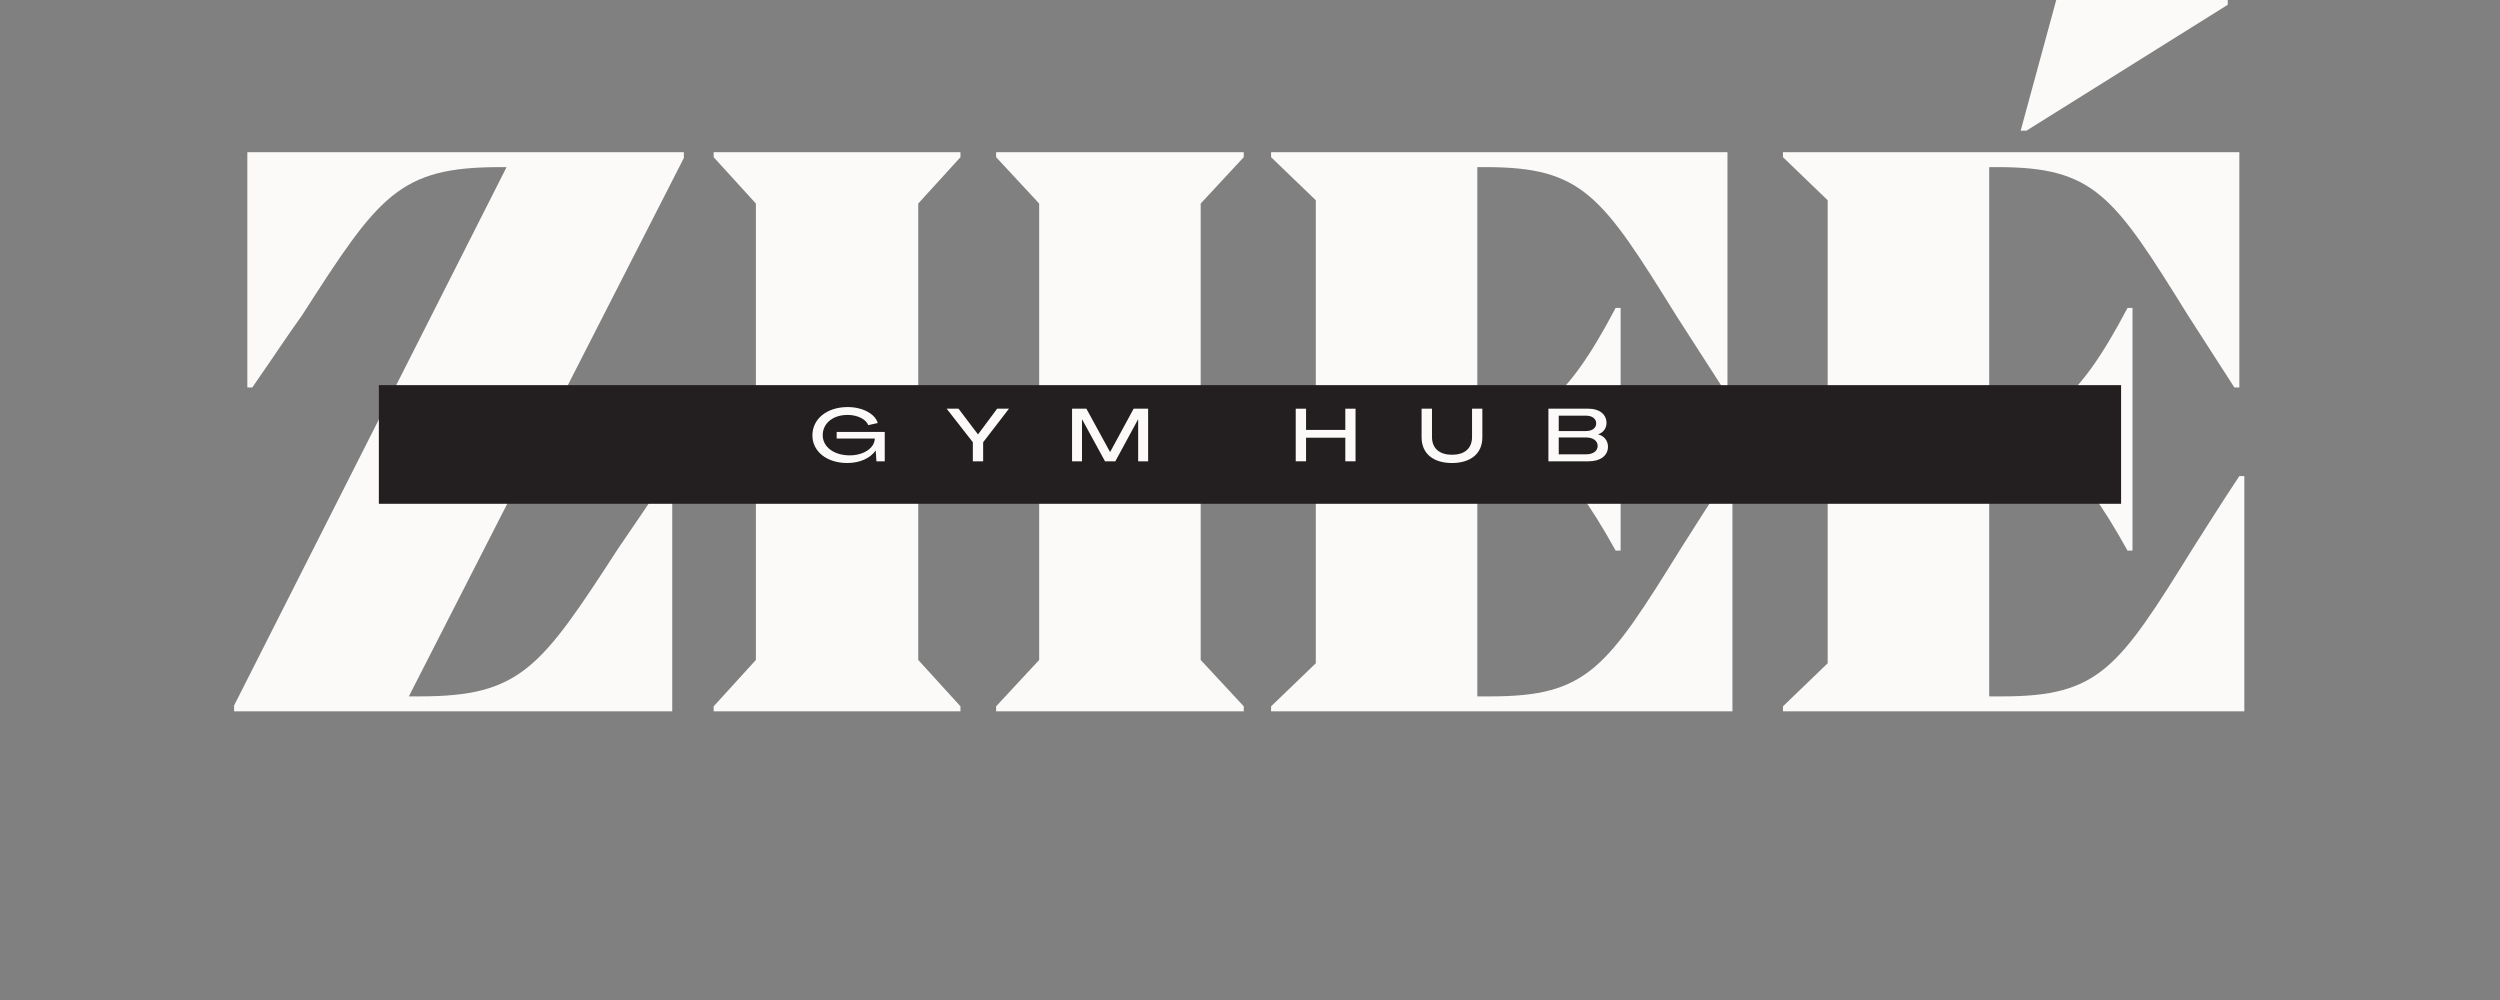 <svg xmlns="http://www.w3.org/2000/svg" xmlns:xlink="http://www.w3.org/1999/xlink" width="500" zoomAndPan="magnify" viewBox="0 0 375 150" height="200" preserveAspectRatio="xMidYMid meet" version="1.0"><rect x="0" y="0" width="375" height="150" fill="#808080" stroke="none"/><defs><g/><clipPath id="c37eab1458"><path d="M 56.828 57.773 L 318.172 57.773 L 318.172 75.57 L 56.828 75.57 Z M 56.828 57.773 " clip-rule="nonzero"/></clipPath></defs><g fill="#fbfaf9" fill-opacity="1"><g transform="translate(31.011, 106.696)"><g><path d="M 71.566 -83.867 L 6.09 -83.867 L 6.09 -48.578 L 6.832 -48.578 C 9.691 -52.68 12.051 -56.281 14.289 -59.391 C 25.844 -77.406 28.824 -81.629 43.984 -81.629 L 44.977 -81.629 L 4.102 -0.871 L 4.102 0 L 69.824 0 L 69.824 -35.285 L 69.082 -35.285 C 66.348 -31.184 63.863 -27.582 61.75 -24.477 C 50.07 -6.461 47.09 -2.238 31.93 -2.238 L 30.316 -2.238 L 71.566 -82.996 Z M 71.566 -83.867 "/></g></g></g><g fill="#fbfaf9" fill-opacity="1"><g transform="translate(103.071, 106.696)"><g><path d="M 83.492 -83.867 L 46.344 -83.867 L 46.344 -83.121 L 52.805 -76.164 L 52.805 -41.746 L 34.664 -41.746 L 34.664 -76.164 L 41 -83.121 L 41 -83.867 L 3.977 -83.867 L 3.977 -83.121 L 10.312 -76.164 L 10.312 -7.703 L 3.977 -0.746 L 3.977 0 L 41 0 L 41 -0.746 L 34.664 -7.703 L 34.664 -39.512 L 52.805 -39.512 L 52.805 -7.703 L 46.344 -0.746 L 46.344 0 L 83.492 0 L 83.492 -0.746 L 77.031 -7.703 L 77.031 -76.164 L 83.492 -83.121 Z M 83.492 -83.867 "/></g></g></g><g fill="#fbfaf9" fill-opacity="1"><g transform="translate(186.686, 106.696)"><g><path d="M 72.434 -35.285 C 69.703 -31.184 67.465 -27.582 65.477 -24.477 C 54.297 -6.461 51.438 -2.238 36.902 -2.238 L 34.914 -2.238 L 34.914 -41.25 L 36.156 -41.25 C 42.863 -41.25 47.836 -38.266 55.66 -24.105 L 56.406 -24.105 L 56.406 -60.508 L 55.66 -60.508 C 47.711 -45.348 42.863 -43.363 36.156 -43.363 L 34.914 -43.363 L 34.914 -81.629 L 36.156 -81.629 C 50.691 -81.629 53.551 -77.406 64.73 -59.391 L 71.688 -48.578 L 72.434 -48.578 L 72.434 -83.867 L 3.977 -83.867 L 3.977 -83.121 L 10.684 -76.66 L 10.684 -7.207 L 3.977 -0.746 L 3.977 0 L 73.18 0 L 73.18 -35.285 Z M 72.434 -35.285 "/></g></g></g><g fill="#fbfaf9" fill-opacity="1"><g transform="translate(263.468, 106.696)"><g><path d="M 70.695 -106.727 L 44.977 -106.727 L 39.633 -87.098 L 40.504 -87.098 L 70.695 -105.98 Z M 72.434 -35.285 C 69.703 -31.184 67.465 -27.582 65.477 -24.477 C 54.297 -6.461 51.438 -2.238 36.902 -2.238 L 34.914 -2.238 L 34.914 -41.25 L 36.156 -41.25 C 42.863 -41.25 47.836 -38.266 55.66 -24.105 L 56.406 -24.105 L 56.406 -60.508 L 55.66 -60.508 C 47.711 -45.348 42.863 -43.363 36.156 -43.363 L 34.914 -43.363 L 34.914 -81.629 L 36.156 -81.629 C 50.691 -81.629 53.551 -77.406 64.73 -59.391 L 71.688 -48.578 L 72.434 -48.578 L 72.434 -83.867 L 3.977 -83.867 L 3.977 -83.121 L 10.684 -76.66 L 10.684 -7.207 L 3.977 -0.746 L 3.977 0 L 73.18 0 L 73.18 -35.285 Z M 72.434 -35.285 "/></g></g></g><g clip-path="url(#c37eab1458)"><path fill="#231f20" d="M 56.828 57.773 L 318.164 57.773 L 318.164 75.594 L 56.828 75.594 Z M 56.828 57.773 " fill-opacity="1" fill-rule="nonzero"/></g><g fill="#fbfaf9" fill-opacity="1"><g transform="translate(121.438, 69.195)"><g><path d="M 5.652 0.258 C 7.547 0.258 9.105 -0.469 9.906 -1.613 L 9.918 -1.613 L 10.027 0 L 11.273 0 L 11.273 -4.406 L 4.062 -4.406 L 4.062 -3.418 L 9.781 -3.418 C 9.75 -1.98 8.102 -0.891 6.02 -0.891 C 3.66 -0.891 1.969 -2.148 1.969 -3.918 C 1.969 -5.711 3.527 -6.969 5.719 -6.957 C 7.145 -6.957 8.48 -6.32 8.793 -5.422 L 10.227 -5.742 C 9.816 -7.156 7.891 -8.137 5.719 -8.137 C 2.617 -8.137 0.422 -6.379 0.422 -3.883 C 0.422 -1.469 2.594 0.258 5.652 0.258 Z M 5.652 0.258 "/></g></g></g><g fill="#fbfaf9" fill-opacity="1"><g transform="translate(142.008, 69.195)"><g><path d="M 3.918 0 L 5.465 0 L 5.465 -2.859 L 9.336 -7.891 L 7.566 -7.891 L 4.695 -4.039 L 4.688 -4.039 L 1.77 -7.891 L -0.012 -7.891 L 3.918 -2.859 Z M 3.918 0 "/></g></g></g><g fill="#fbfaf9" fill-opacity="1"><g transform="translate(160.253, 69.195)"><g><path d="M 0.555 0 L 2.047 0 L 2.047 -6.277 L 2.07 -6.277 L 5.5 0 L 7.047 0 L 10.449 -6.277 L 10.473 -6.277 L 10.473 0 L 11.965 0 L 11.965 -7.891 L 9.793 -7.891 L 6.266 -1.391 L 6.254 -1.391 L 2.703 -7.891 L 0.555 -7.891 Z M 0.555 0 "/></g></g></g><g fill="#fbfaf9" fill-opacity="1"><g transform="translate(181.68, 69.195)"><g/></g></g><g fill="#fbfaf9" fill-opacity="1"><g transform="translate(193.804, 69.195)"><g><path d="M 0.555 0 L 2.105 0 L 2.105 -3.539 L 7.992 -3.539 L 7.992 0 L 9.527 0 L 9.527 -7.891 L 7.992 -7.891 L 7.992 -4.707 L 2.105 -4.707 L 2.105 -7.891 L 0.555 -7.891 Z M 0.555 0 "/></g></g></g><g fill="#fbfaf9" fill-opacity="1"><g transform="translate(212.794, 69.195)"><g><path d="M 4.996 0.258 C 7.77 0.258 9.559 -1.125 9.559 -3.594 L 9.559 -7.891 L 8.012 -7.891 L 8.012 -3.641 C 8.012 -1.871 6.824 -0.98 5.008 -0.98 C 3.207 -0.98 2.004 -1.871 2.004 -3.641 L 2.004 -7.891 L 0.445 -7.891 L 0.445 -3.594 C 0.445 -1.125 2.238 0.258 4.996 0.258 Z M 4.996 0.258 "/></g></g></g><g fill="#fbfaf9" fill-opacity="1"><g transform="translate(231.706, 69.195)"><g><path d="M 0.555 0 L 6.609 0 C 8.359 0 9.492 -0.867 9.492 -2.191 C 9.492 -3.094 8.902 -3.828 8.004 -4.039 L 8.004 -4.051 C 8.77 -4.285 9.27 -4.941 9.27 -5.742 C 9.27 -7.047 8.203 -7.891 6.566 -7.891 L 0.555 -7.891 Z M 2.105 -4.539 L 2.105 -6.844 L 6.188 -6.844 C 7.121 -6.844 7.723 -6.398 7.723 -5.688 C 7.723 -4.984 7.121 -4.539 6.199 -4.539 Z M 2.105 -1.047 L 2.105 -3.574 L 6.211 -3.574 C 7.258 -3.574 7.945 -3.062 7.945 -2.316 C 7.945 -1.547 7.258 -1.047 6.211 -1.047 Z M 2.105 -1.047 "/></g></g></g><g fill="#fbfaf9" fill-opacity="1"><g transform="translate(250.333, 69.195)"><g/></g></g></svg>